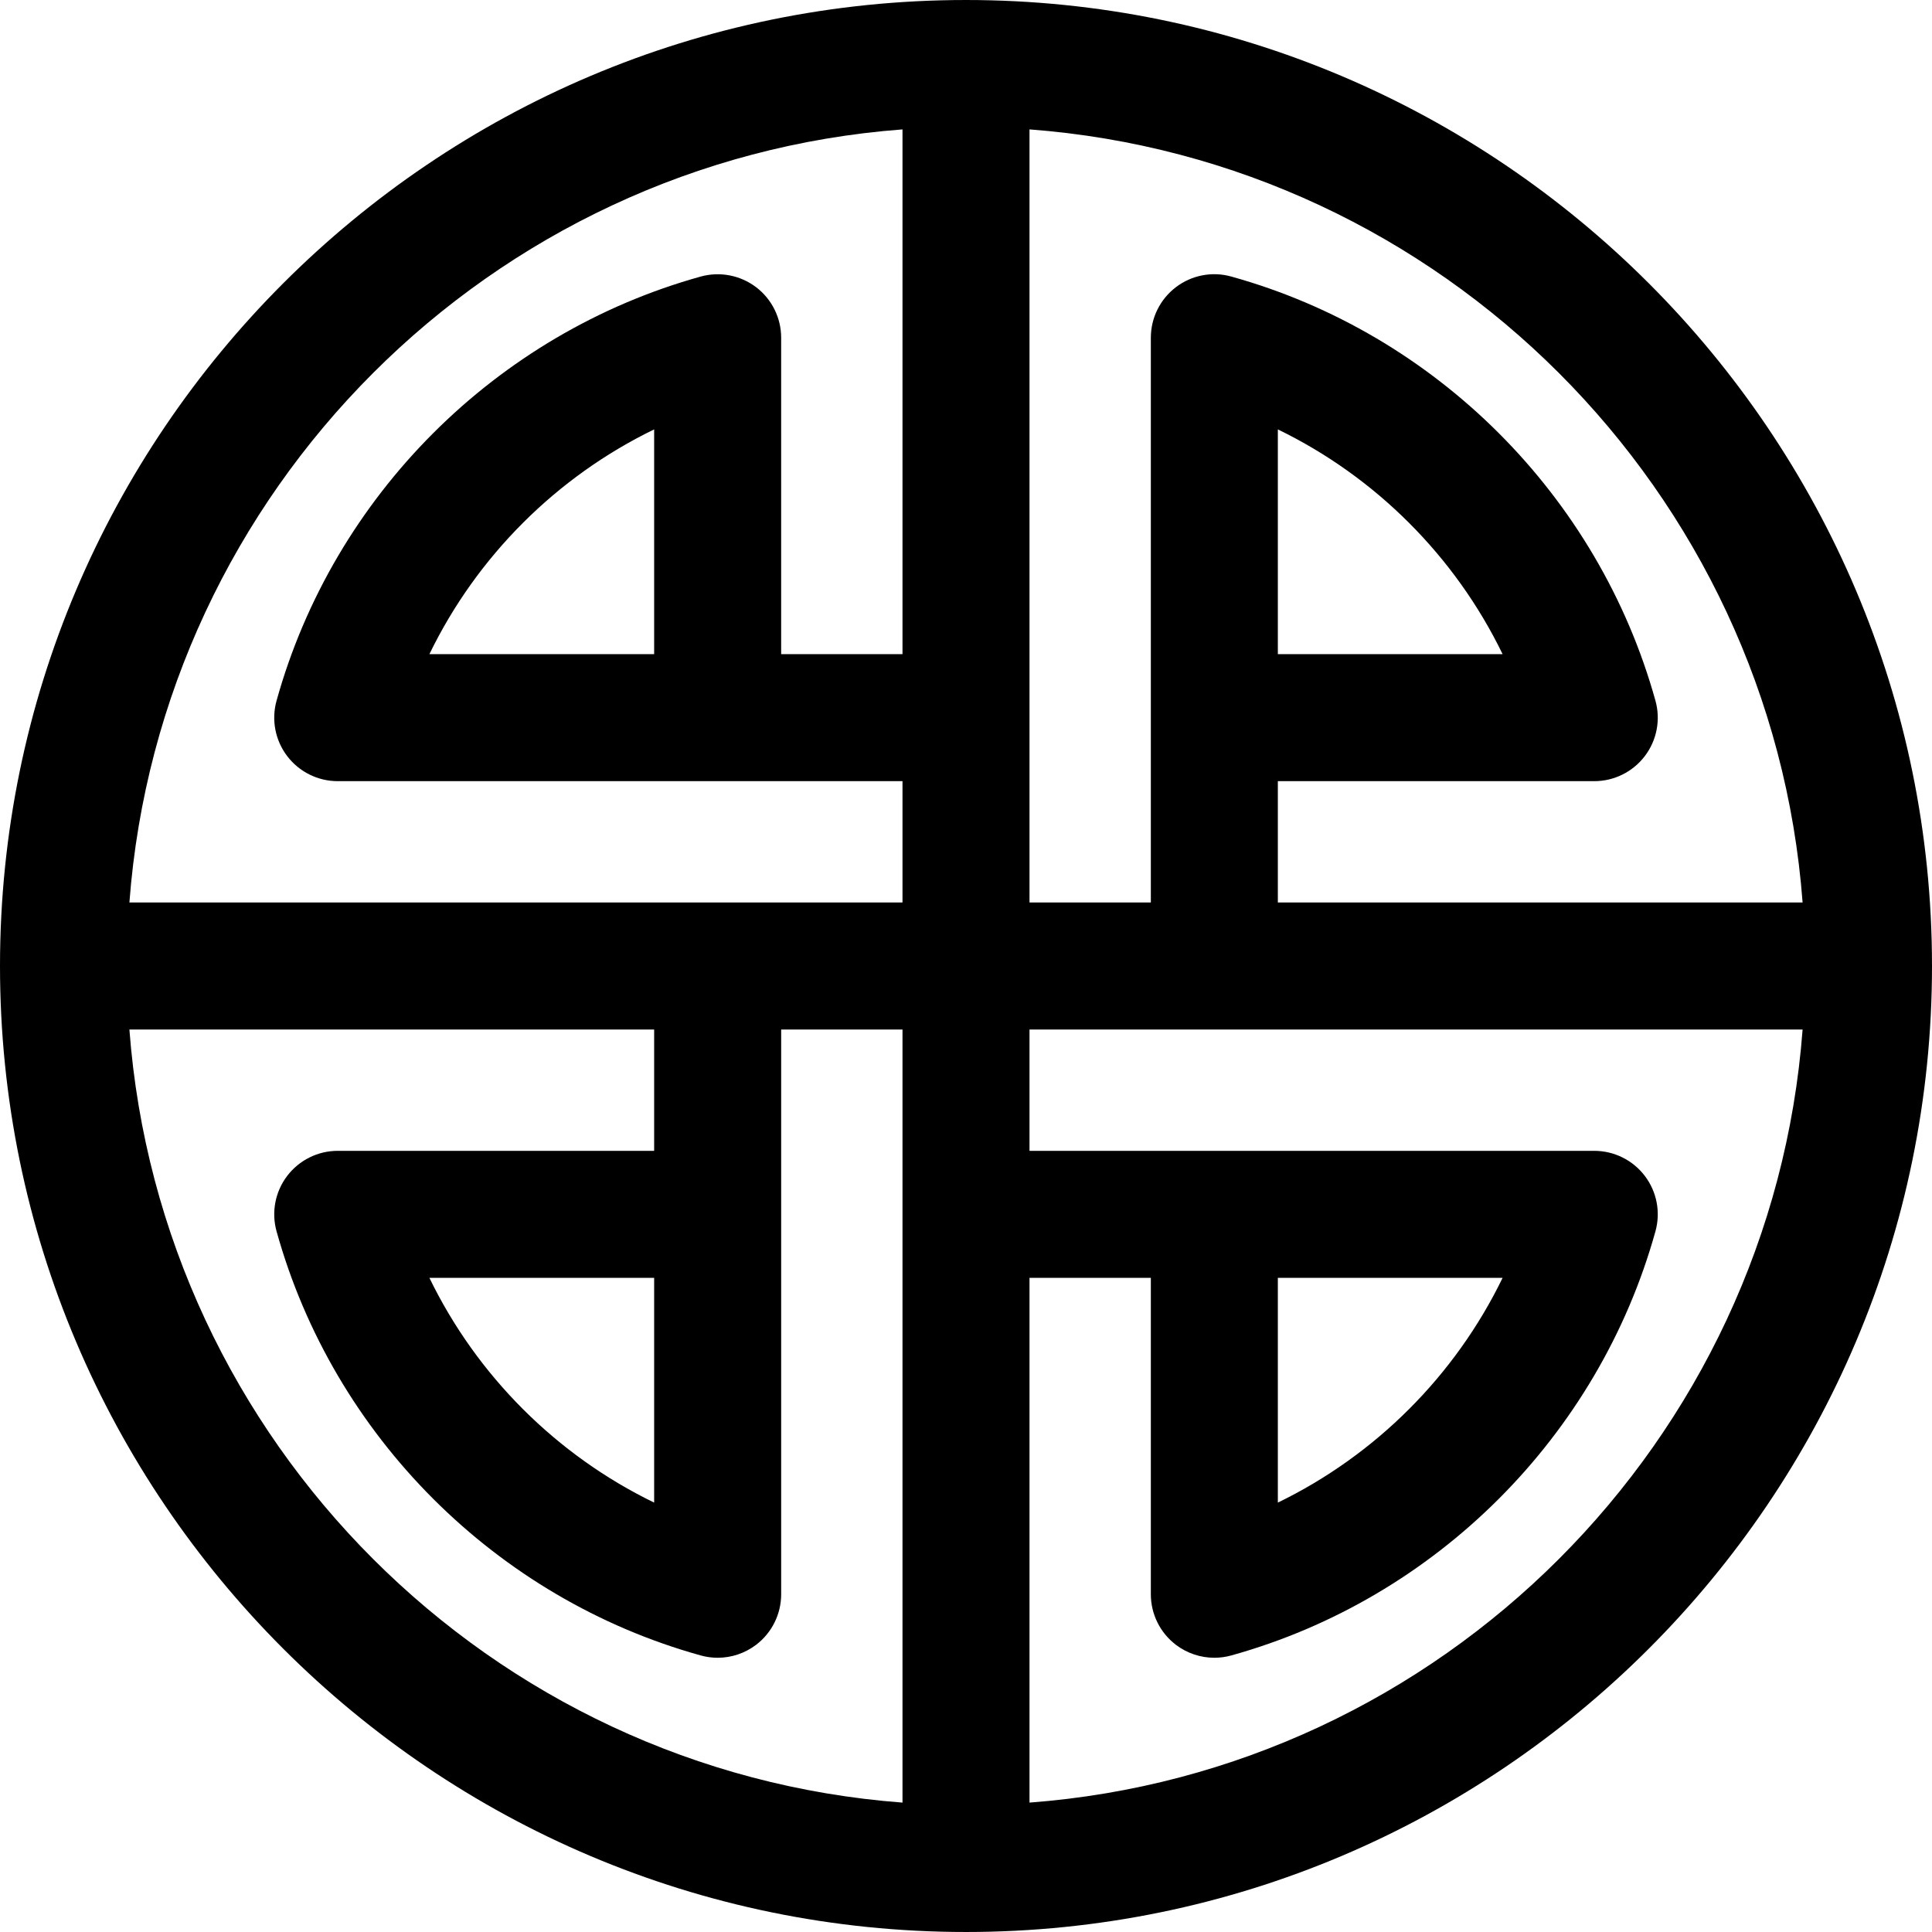 <?xml version="1.0" encoding="iso-8859-1"?>
<!-- Generator: Adobe Illustrator 18.0.0, SVG Export Plug-In . SVG Version: 6.00 Build 0)  -->
<!DOCTYPE svg PUBLIC "-//W3C//DTD SVG 1.1//EN" "http://www.w3.org/Graphics/SVG/1.1/DTD/svg11.dtd">
<svg version="1.1" id="Capa_1" xmlns="http://www.w3.org/2000/svg" xmlns:xlink="http://www.w3.org/1999/xlink" x="0px" y="0px"
	 viewBox="0 0 488.836 488.836" style="enable-background:new 0 0 488.836 488.836;" xml:space="preserve">
<path d="M244.419,0.001C109.644,0.001,0,109.644,0,244.417s109.644,244.417,244.419,244.417
	c134.772,0,244.417-109.643,244.417-244.417S379.191,0.001,244.419,0.001z M456.095,228.35H323.322v-30.7h80.058
	c5.022,0,9.753-2.346,12.797-6.348c3.037-3.993,4.033-9.187,2.683-14.02c-14.397-51.798-55.508-92.909-107.306-107.306
	c-4.833-1.366-10.042-0.354-14.021,2.682c-4.001,3.044-6.347,7.775-6.347,12.796V228.35h-30.7V32.741
	C364.747,40.587,448.25,124.088,456.095,228.35z M323.322,108.648c24.723,11.997,44.87,32.144,56.867,56.867h-56.867V108.648z
	 M228.35,32.741v132.773h-30.701V85.455c0-5.021-2.346-9.752-6.347-12.796c-3.993-3.02-9.164-4.024-14.021-2.682
	c-51.797,14.397-92.908,55.507-107.305,107.306c-1.35,4.833-0.353,10.026,2.683,14.02c3.044,4.002,7.775,6.348,12.796,6.348H228.35
	v30.7H32.741C40.586,124.088,124.088,40.587,228.35,32.741z M165.513,108.648v56.867h-56.865
	C120.644,140.792,140.791,120.644,165.513,108.648z M165.513,380.188c-24.722-11.996-44.87-32.144-56.865-56.866h56.865V380.188z
	 M32.741,260.486h132.772v30.699H85.456c-5.021,0-9.752,2.346-12.796,6.349c-3.036,3.993-4.033,9.186-2.683,14.02
	c14.397,51.798,55.508,92.908,107.305,107.305c1.413,0.394,2.865,0.59,4.3,0.59c3.476,0,6.896-1.129,9.721-3.272
	c4.001-3.045,6.347-7.775,6.347-12.796V260.486h30.701v195.609C124.088,448.249,40.586,364.748,32.741,260.486z M260.486,456.095
	V323.321h30.7v80.059c0,5.021,2.346,9.751,6.347,12.796c2.825,2.142,6.246,3.272,9.721,3.272c1.437,0,2.887-0.196,4.3-0.59
	c51.797-14.397,92.909-55.507,107.306-107.305c1.35-4.833,0.353-10.027-2.683-14.02c-3.043-4.002-7.775-6.349-12.797-6.349H260.486
	v-30.699h195.609C448.25,364.748,364.747,448.249,260.486,456.095z M323.322,380.188v-56.866h56.867
	C368.192,348.043,348.044,368.191,323.322,380.188z"/>
<g>
</g>
<g>
</g>
<g>
</g>
<g>
</g>
<g>
</g>
<g>
</g>
<g>
</g>
<g>
</g>
<g>
</g>
<g>
</g>
<g>
</g>
<g>
</g>
<g>
</g>
<g>
</g>
<g>
</g>
</svg>
